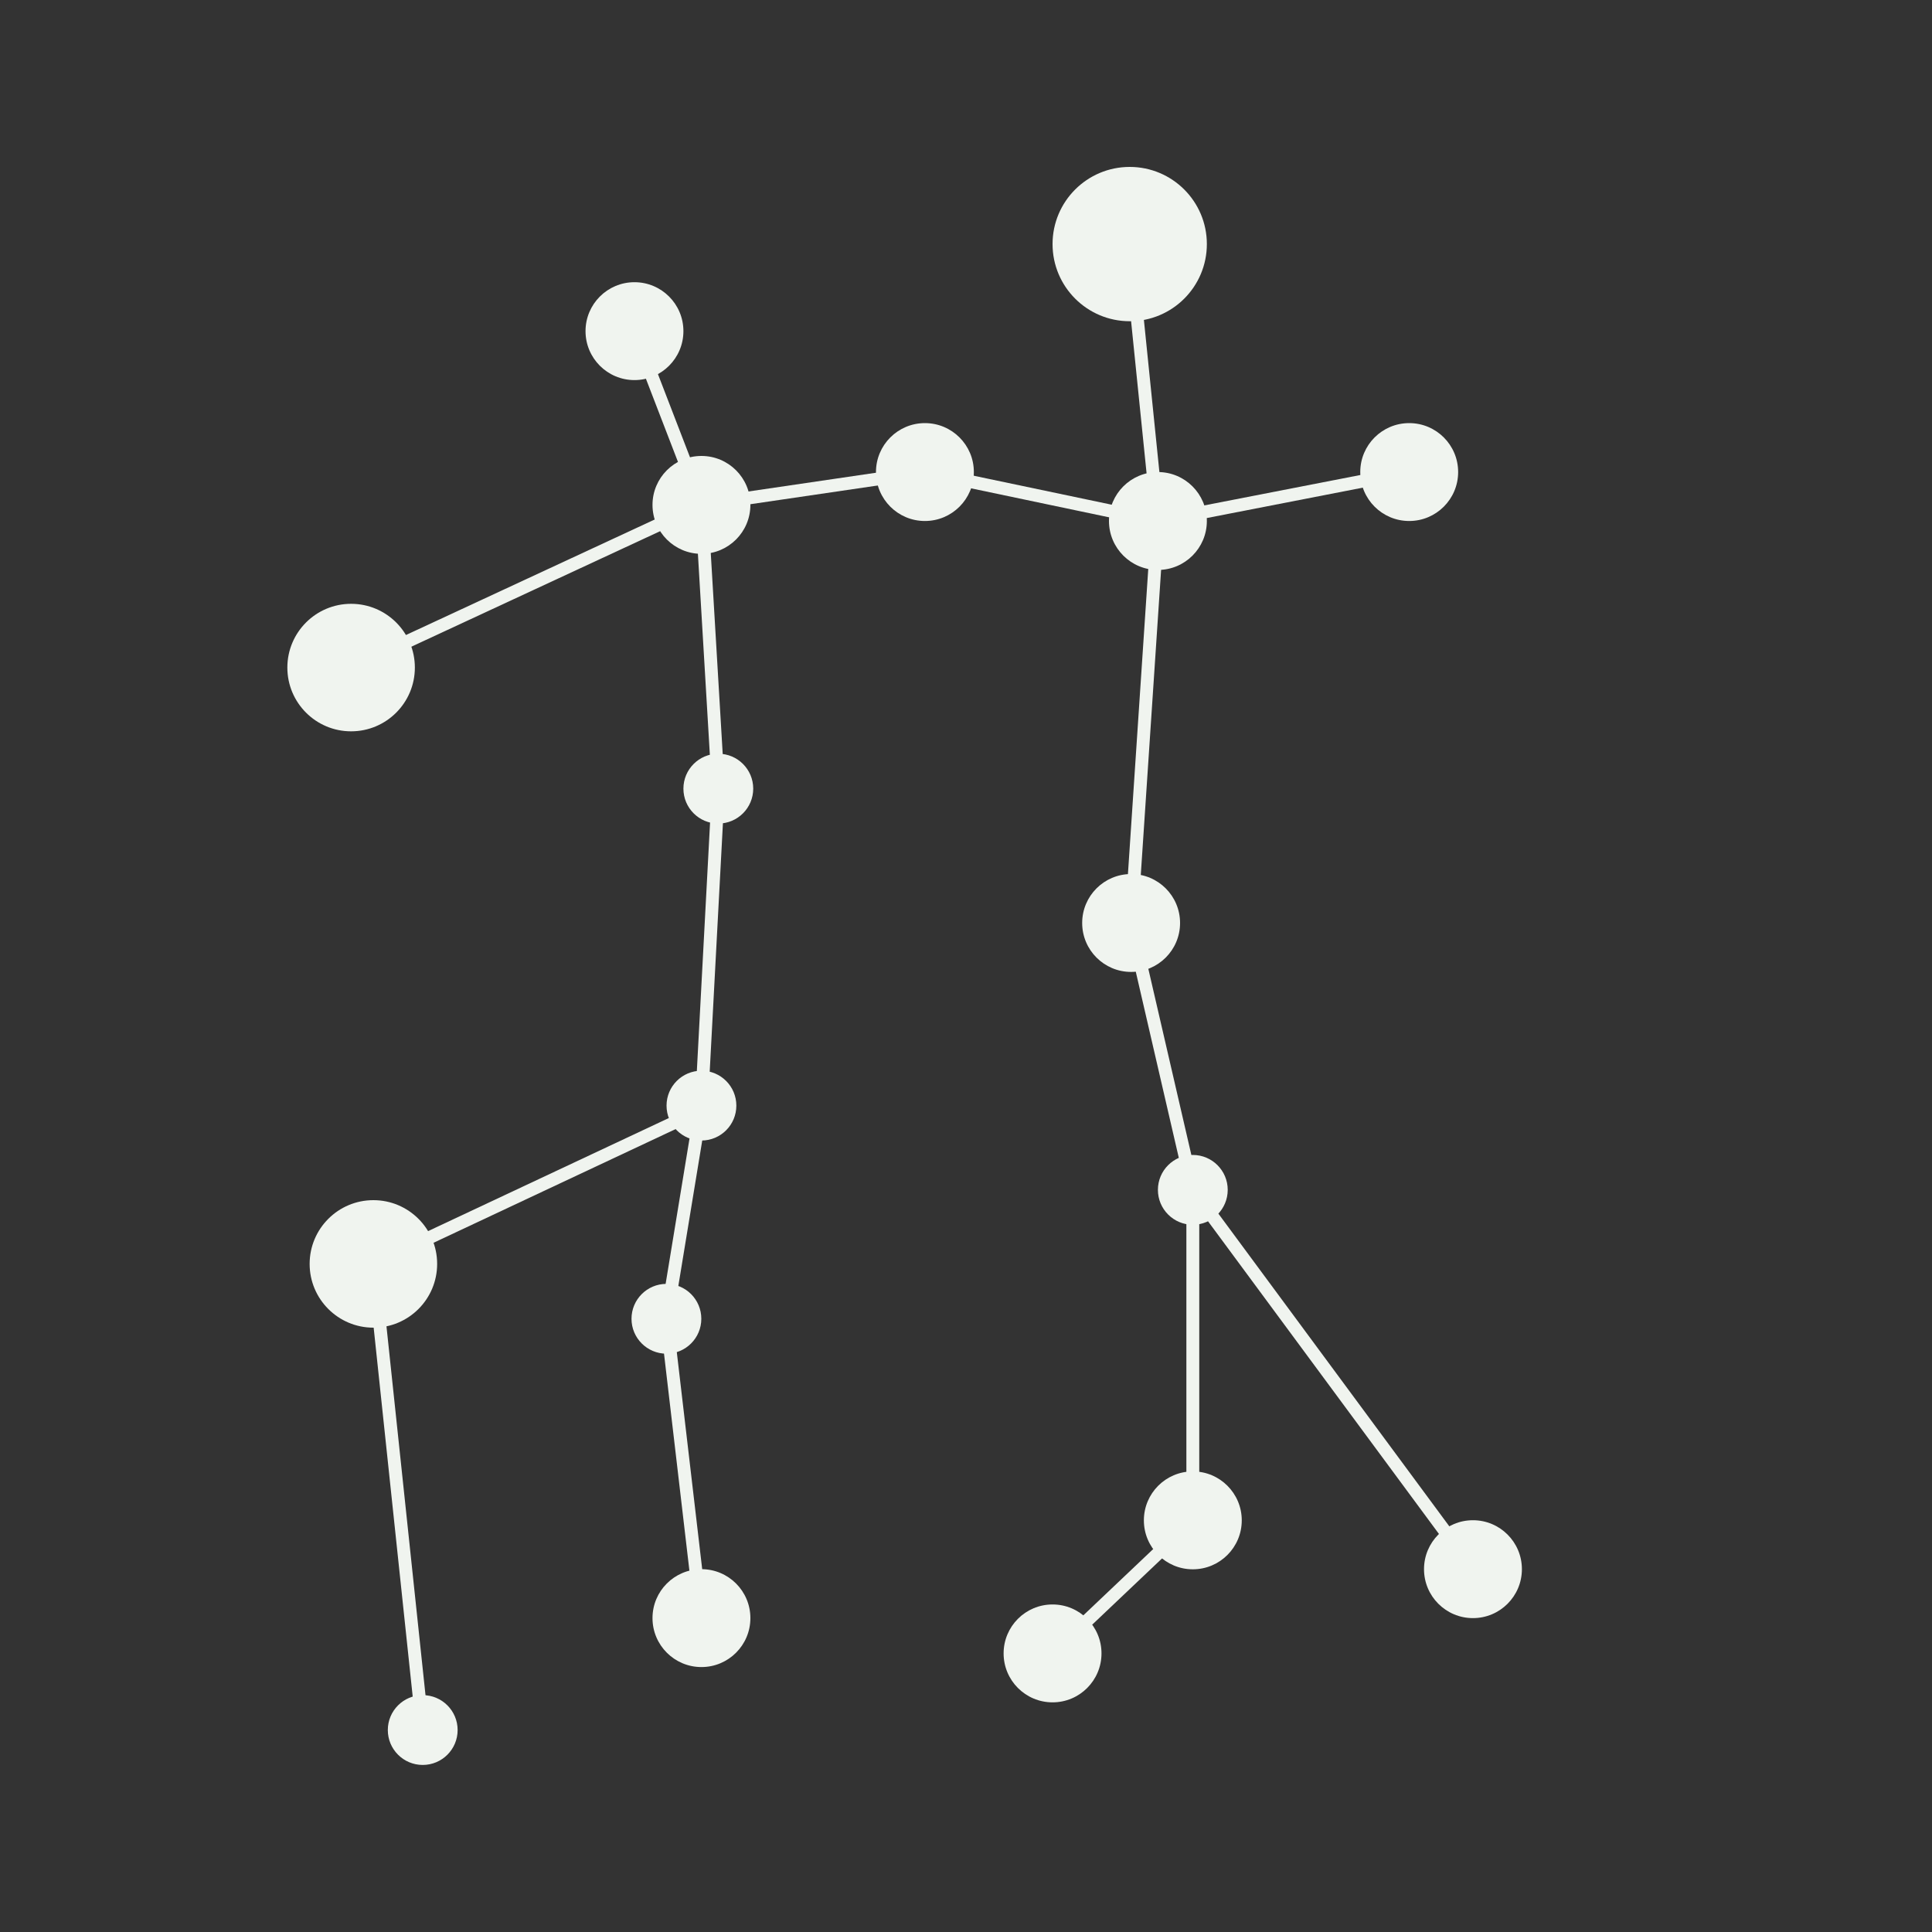 <?xml version="1.0" encoding="UTF-8"?>
<svg id="Livello_2" data-name="Livello 2" xmlns="http://www.w3.org/2000/svg" viewBox="0 0 150 150">
  <rect x="0" y="0" width="150" height="150" fill="#333333" stroke="none"/>
  <defs>
    <style>
      .cls-1 {
        fill: #f0f4ef;
      }

      .cls-2 {
        fill: none;
        stroke: #f0f4ef;
        stroke-miterlimit: 10;
      }
    </style>
  </defs>
  <circle class="cls-1" cx="27.26" cy="51.83" r="4.95"/>
  <circle class="cls-1" cx="28.99" cy="98.13" r="4.95"/>
  <circle class="cls-1" cx="87.71" cy="18.95" r="5.99"/>
  <circle class="cls-1" cx="49.26" cy="25.71" r="3.8"/>
  <circle class="cls-1" cx="54.46" cy="39.2" r="3.8"/>
  <circle class="cls-1" cx="71.81" cy="36.65" r="3.8"/>
  <circle class="cls-1" cx="89.9" cy="40.45" r="3.8"/>
  <circle class="cls-1" cx="109.41" cy="36.65" r="3.8"/>
  <circle class="cls-1" cx="87.82" cy="71.66" r="3.8"/>
  <circle class="cls-1" cx="54.46" cy="125.63" r="3.8"/>
  <circle class="cls-1" cx="81.72" cy="128.37" r="3.8"/>
  <circle class="cls-1" cx="92.61" cy="118.04" r="3.8"/>
  <circle class="cls-1" cx="114.36" cy="121.83" r="3.8"/>
  <circle class="cls-1" cx="55.77" cy="61.23" r="2.71"/>
  <circle class="cls-1" cx="54.46" cy="85.84" r="2.71"/>
  <circle class="cls-1" cx="51.74" cy="102.39" r="2.71"/>
  <circle class="cls-1" cx="32.82" cy="134.32" r="2.71"/>
  <circle class="cls-1" cx="92.61" cy="92.38" r="2.71"/>
  <polyline class="cls-2" points="49.26 25.71 54.46 39.2 27.26 51.83"/>
  <polyline class="cls-2" points="114.36 121.83 92.61 92.38 87.82 71.66 89.9 40.45 71.81 36.65 54.46 39.2 55.77 61.23 54.46 85.84 51.74 102.39 54.46 125.63"/>
  <polyline class="cls-2" points="87.71 18.95 89.9 40.45 109.41 36.65"/>
  <polyline class="cls-2" points="81.72 128.37 92.61 118.04 92.61 93.17"/>
  <polyline class="cls-2" points="32.82 134.32 28.99 98.13 53.05 86.83"/>
</svg>
